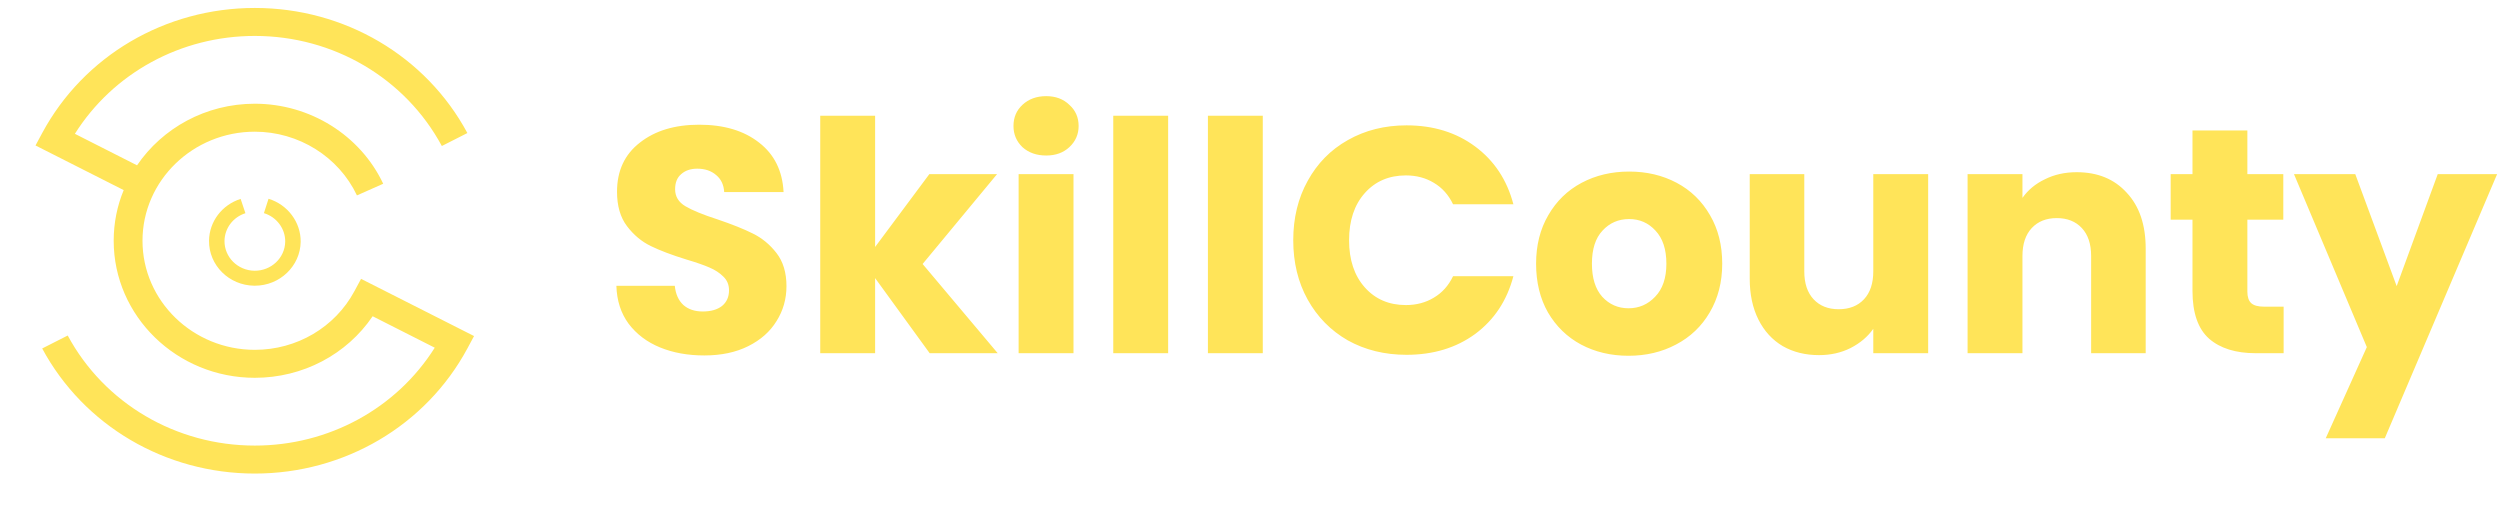 <svg width="349" height="71" viewBox="0 0 349 71" fill="none" xmlns="http://www.w3.org/2000/svg">
<path d="M66.177 46.912L65.246 48.646C59.446 59.416 48.076 66.109 35.572 66.109C23.067 66.109 11.689 59.416 5.89 48.646L9.454 46.838C14.559 56.309 24.566 62.203 35.572 62.203C45.901 62.203 55.349 57.016 60.691 48.539L52.022 44.149C48.398 49.493 42.26 52.741 35.572 52.741C24.71 52.741 15.871 44.158 15.871 33.61C15.871 31.11 16.362 28.726 17.268 26.539L4.958 20.308L5.89 18.573C11.689 7.803 23.059 1.111 35.572 1.111C48.085 1.111 59.455 7.803 65.246 18.573L61.681 20.382C56.576 10.911 46.569 5.016 35.572 5.016C25.243 5.016 15.795 10.204 10.453 18.68L19.131 23.078C22.661 17.899 28.714 14.479 35.572 14.479C43.259 14.479 50.294 18.861 53.495 25.651L49.829 27.279C47.281 21.878 41.684 18.384 35.572 18.384C26.928 18.384 19.893 25.216 19.893 33.61C19.893 42.004 26.928 48.836 35.572 48.836C41.43 48.836 46.756 45.703 49.473 40.655L50.404 38.929L66.177 46.912Z" fill="#FFE459"/>
<path d="M35.573 39.884C35.548 39.884 35.523 39.884 35.497 39.884C31.967 39.843 29.139 37.023 29.181 33.594C29.215 30.931 30.985 28.596 33.592 27.765L34.261 29.763C32.534 30.314 31.366 31.86 31.34 33.627C31.315 35.896 33.186 37.763 35.523 37.795C37.859 37.82 39.781 36.003 39.815 33.734C39.84 31.925 38.613 30.289 36.843 29.755L37.487 27.749C40.162 28.563 42.008 31.029 41.974 33.759C41.923 37.146 39.061 39.884 35.573 39.884Z" fill="#FFE459"/>
<path d="M98.322 49.62C96.022 49.62 93.961 49.247 92.139 48.5C90.318 47.754 88.854 46.648 87.749 45.185C86.674 43.722 86.106 41.959 86.047 39.899H94.2C94.32 41.063 94.723 41.959 95.41 42.587C96.097 43.184 96.993 43.483 98.098 43.483C99.233 43.483 100.129 43.229 100.786 42.721C101.443 42.183 101.771 41.452 101.771 40.526C101.771 39.749 101.503 39.107 100.965 38.599C100.457 38.092 99.815 37.674 99.039 37.345C98.292 37.017 97.217 36.643 95.813 36.225C93.782 35.598 92.124 34.971 90.84 34.343C89.556 33.716 88.451 32.79 87.525 31.566C86.599 30.341 86.136 28.743 86.136 26.772C86.136 23.845 87.197 21.561 89.317 19.918C91.438 18.245 94.2 17.409 97.605 17.409C101.07 17.409 103.862 18.245 105.983 19.918C108.103 21.561 109.238 23.86 109.387 26.817H101.099C101.04 25.802 100.666 25.01 99.979 24.443C99.293 23.845 98.411 23.547 97.336 23.547C96.41 23.547 95.664 23.8 95.096 24.308C94.529 24.786 94.245 25.488 94.245 26.414C94.245 27.429 94.723 28.221 95.679 28.788C96.634 29.356 98.128 29.968 100.159 30.625C102.19 31.312 103.832 31.969 105.087 32.596C106.371 33.223 107.476 34.134 108.402 35.329C109.328 36.524 109.791 38.062 109.791 39.943C109.791 41.735 109.328 43.363 108.402 44.827C107.506 46.29 106.192 47.455 104.459 48.321C102.727 49.187 100.681 49.62 98.322 49.62ZM129.782 49.307L122.166 38.823V49.307H114.505V16.155H122.166V34.478L129.737 24.308H139.19L128.796 36.852L139.28 49.307H129.782ZM146.052 21.71C144.708 21.71 143.603 21.322 142.736 20.545C141.9 19.739 141.482 18.753 141.482 17.588C141.482 16.394 141.9 15.408 142.736 14.631C143.603 13.825 144.708 13.422 146.052 13.422C147.366 13.422 148.441 13.825 149.277 14.631C150.143 15.408 150.576 16.394 150.576 17.588C150.576 18.753 150.143 19.739 149.277 20.545C148.441 21.322 147.366 21.71 146.052 21.71ZM149.86 24.308V49.307H142.199V24.308H149.86ZM163.072 16.155V49.307H155.411V16.155H163.072ZM176.285 16.155V49.307H168.624V16.155H176.285ZM180.537 33.537C180.537 30.431 181.209 27.668 182.553 25.249C183.897 22.8 185.764 20.903 188.153 19.559C190.572 18.186 193.305 17.499 196.352 17.499C200.085 17.499 203.281 18.484 205.939 20.455C208.597 22.427 210.374 25.115 211.27 28.519H202.848C202.22 27.205 201.324 26.205 200.16 25.518C199.025 24.831 197.725 24.487 196.262 24.487C193.903 24.487 191.991 25.309 190.528 26.951C189.064 28.594 188.332 30.789 188.332 33.537C188.332 36.285 189.064 38.48 190.528 40.123C191.991 41.765 193.903 42.587 196.262 42.587C197.725 42.587 199.025 42.243 200.16 41.556C201.324 40.869 202.22 39.869 202.848 38.555H211.27C210.374 41.959 208.597 44.647 205.939 46.619C203.281 48.56 200.085 49.531 196.352 49.531C193.305 49.531 190.572 48.859 188.153 47.515C185.764 46.141 183.897 44.244 182.553 41.825C181.209 39.406 180.537 36.643 180.537 33.537ZM227.341 49.665C224.892 49.665 222.681 49.142 220.71 48.097C218.769 47.052 217.231 45.558 216.096 43.617C214.991 41.676 214.438 39.406 214.438 36.807C214.438 34.239 215.006 31.984 216.141 30.043C217.276 28.071 218.829 26.563 220.8 25.518C222.771 24.473 224.981 23.95 227.43 23.95C229.879 23.95 232.089 24.473 234.061 25.518C236.032 26.563 237.585 28.071 238.72 30.043C239.855 31.984 240.422 34.239 240.422 36.807C240.422 39.376 239.84 41.646 238.675 43.617C237.54 45.558 235.972 47.052 233.971 48.097C232 49.142 229.79 49.665 227.341 49.665ZM227.341 43.035C228.804 43.035 230.044 42.497 231.059 41.422C232.104 40.347 232.627 38.809 232.627 36.807C232.627 34.806 232.119 33.268 231.104 32.193C230.118 31.118 228.894 30.58 227.43 30.58C225.937 30.58 224.697 31.118 223.712 32.193C222.726 33.238 222.233 34.776 222.233 36.807C222.233 38.809 222.711 40.347 223.667 41.422C224.653 42.497 225.877 43.035 227.341 43.035ZM269.171 24.308V49.307H261.51V45.902C260.734 47.007 259.674 47.903 258.33 48.59C257.015 49.247 255.552 49.575 253.939 49.575C252.028 49.575 250.34 49.157 248.877 48.321C247.413 47.455 246.278 46.215 245.472 44.603C244.666 42.99 244.262 41.093 244.262 38.913V24.308H251.878V37.883C251.878 39.555 252.311 40.854 253.178 41.78C254.044 42.706 255.209 43.169 256.672 43.169C258.165 43.169 259.345 42.706 260.211 41.78C261.077 40.854 261.51 39.555 261.51 37.883V24.308H269.171ZM289.906 24.039C292.833 24.039 295.162 24.995 296.895 26.907C298.657 28.788 299.538 31.387 299.538 34.702V49.307H291.922V35.732C291.922 34.06 291.489 32.761 290.623 31.835C289.757 30.909 288.592 30.446 287.128 30.446C285.665 30.446 284.5 30.909 283.634 31.835C282.768 32.761 282.335 34.06 282.335 35.732V49.307H274.674V24.308H282.335V27.623C283.111 26.518 284.157 25.652 285.471 25.025C286.785 24.368 288.263 24.039 289.906 24.039ZM318.794 42.811V49.307H314.897C312.119 49.307 309.954 48.635 308.401 47.291C306.848 45.917 306.071 43.692 306.071 40.615V30.67H303.025V24.308H306.071V18.215H313.732V24.308H318.749V30.67H313.732V40.705C313.732 41.452 313.911 41.989 314.269 42.318C314.628 42.646 315.225 42.811 316.061 42.811H318.794ZM348.597 24.308L332.917 61.179H324.674L330.409 48.455L320.239 24.308H328.796L334.575 39.943L340.309 24.308H348.597Z" fill="#FFE459"/>
</svg>
